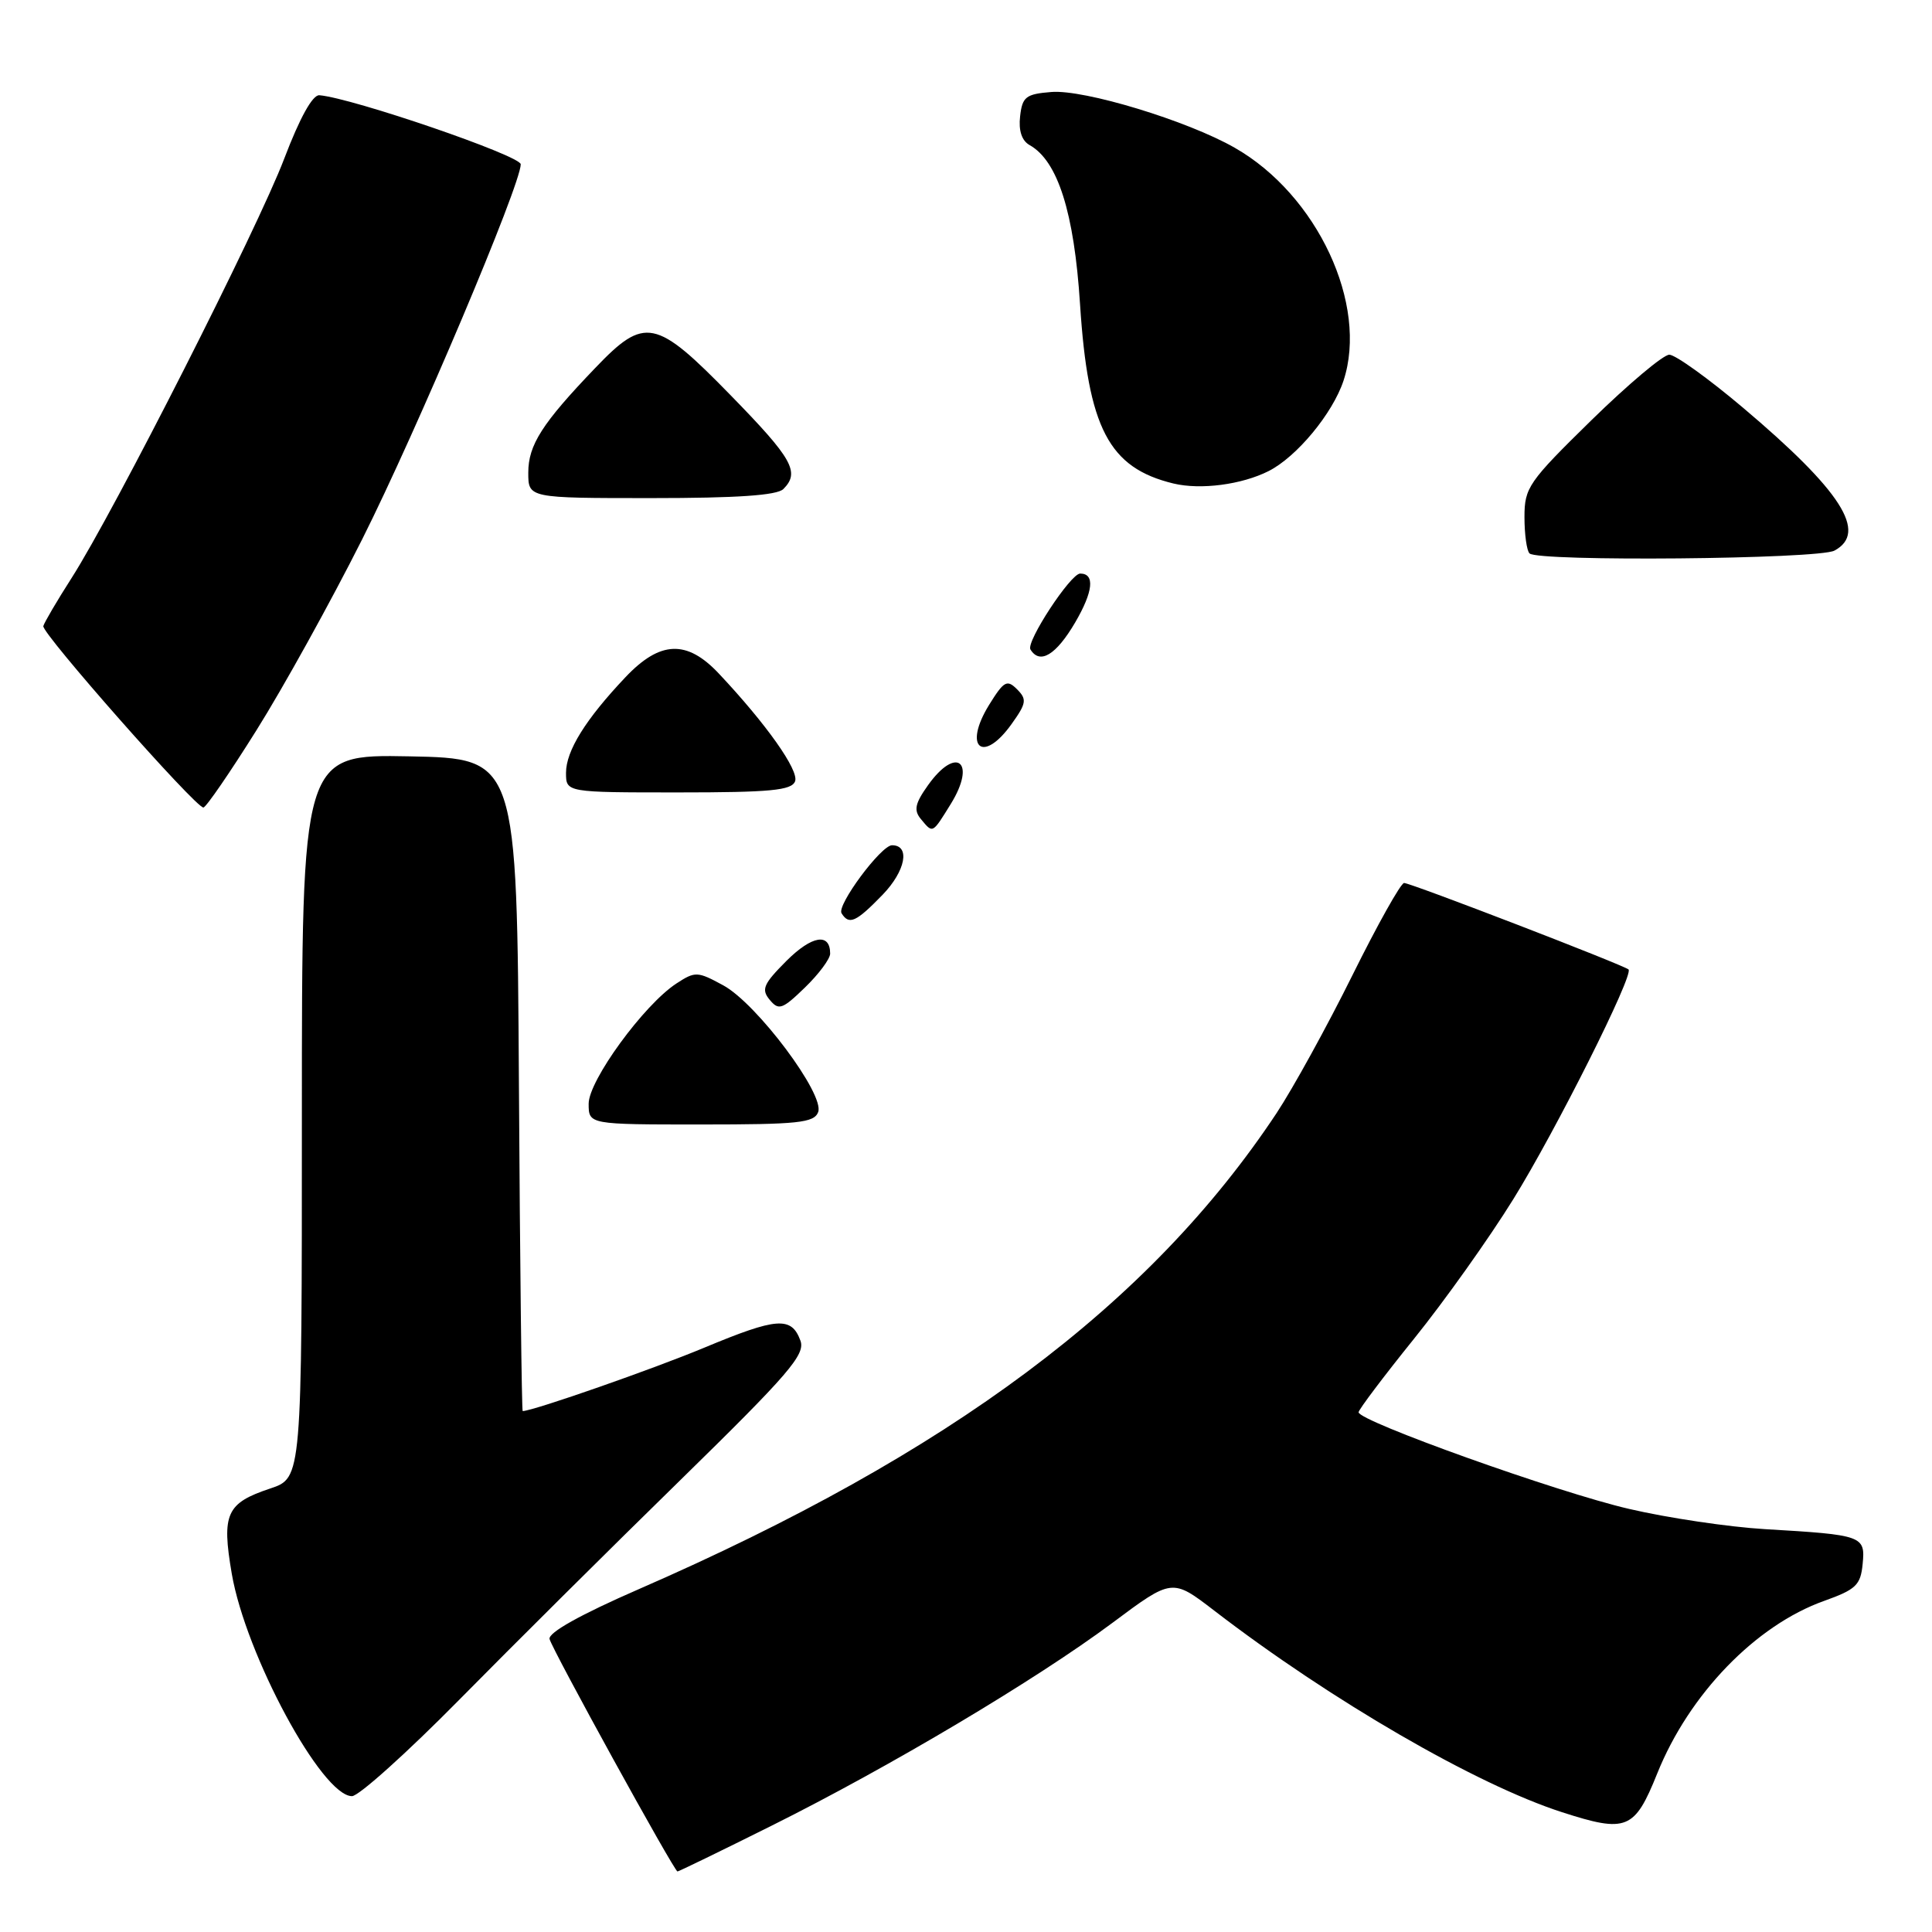 <?xml version="1.0" encoding="UTF-8" standalone="no"?>
<!DOCTYPE svg PUBLIC "-//W3C//DTD SVG 1.1//EN" "http://www.w3.org/Graphics/SVG/1.1/DTD/svg11.dtd" >
<svg xmlns="http://www.w3.org/2000/svg" xmlns:xlink="http://www.w3.org/1999/xlink" version="1.1" viewBox="0 0 256 256">
 <g >
 <path fill="currentColor"
d=" M 102.27 241.90 C 117.94 234.09 137.32 222.55 147.41 215.03 C 155.32 209.13 155.32 209.13 160.91 213.43 C 176.38 225.32 195.63 236.48 206.99 240.13 C 215.54 242.89 216.59 242.46 219.59 235.00 C 223.81 224.49 232.64 215.36 241.70 212.13 C 245.92 210.62 246.54 210.04 246.81 207.24 C 247.18 203.50 246.84 203.38 233.87 202.62 C 229.12 202.34 221.02 201.14 215.87 199.94 C 206.43 197.76 179.99 188.30 180.02 187.13 C 180.03 186.78 183.33 182.40 187.36 177.40 C 191.40 172.39 197.32 164.07 200.52 158.90 C 206.13 149.86 216.51 129.17 215.79 128.46 C 215.24 127.91 186.93 117.00 186.05 117.00 C 185.62 117.00 182.53 122.51 179.19 129.25 C 175.85 135.99 171.33 144.20 169.15 147.50 C 152.33 172.86 125.89 192.60 84.67 210.56 C 76.89 213.95 72.62 216.34 72.82 217.18 C 73.17 218.59 89.32 247.94 89.77 247.98 C 89.91 247.99 95.54 245.26 102.27 241.90 Z  M 60.88 225.20 C 67.82 218.16 81.00 205.06 90.18 196.09 C 104.55 182.03 106.74 179.48 106.06 177.64 C 104.87 174.41 102.97 174.55 93.33 178.57 C 86.52 181.41 70.87 186.88 69.26 186.98 C 69.13 186.99 68.90 167.54 68.76 143.75 C 68.50 100.50 68.50 100.50 54.25 100.22 C 40.00 99.95 40.00 99.95 40.00 147.89 C 40.00 195.83 40.00 195.83 35.82 197.23 C 29.99 199.17 29.35 200.58 30.71 208.52 C 32.56 219.29 42.66 238.00 46.64 238.00 C 47.53 238.00 53.94 232.24 60.88 225.20 Z  M 108.41 147.36 C 109.31 145.03 100.27 132.96 95.83 130.56 C 92.41 128.70 92.12 128.69 89.61 130.33 C 85.31 133.15 78.00 143.17 78.00 146.25 C 78.00 149.00 78.00 149.00 92.89 149.00 C 105.76 149.00 107.87 148.78 108.41 147.36 Z  M 110.00 126.36 C 110.00 123.56 107.58 123.96 104.22 127.31 C 101.15 130.39 100.84 131.10 101.99 132.48 C 103.18 133.92 103.66 133.76 106.66 130.85 C 108.50 129.07 110.00 127.05 110.00 126.36 Z  M 116.94 118.57 C 119.99 115.42 120.65 112.00 118.20 112.00 C 116.75 112.00 110.85 119.95 111.51 121.01 C 112.50 122.61 113.42 122.20 116.94 118.57 Z  M 125.99 106.52 C 129.42 100.96 126.74 98.75 122.97 104.04 C 121.24 106.47 121.05 107.36 122.03 108.54 C 123.63 110.46 123.51 110.52 125.99 106.52 Z  M 33.99 96.75 C 37.53 91.11 43.82 79.75 47.97 71.50 C 55.21 57.09 69.00 24.48 69.00 21.77 C 69.00 20.63 46.68 12.98 42.32 12.62 C 41.42 12.54 39.72 15.62 37.67 21.00 C 34.17 30.23 15.15 67.73 9.48 76.60 C 7.55 79.61 5.87 82.48 5.74 82.96 C 5.49 83.88 25.89 107.00 26.95 107.00 C 27.29 107.00 30.46 102.39 33.99 96.75 Z  M 105.35 103.53 C 105.90 102.10 101.54 95.93 95.25 89.25 C 91.01 84.74 87.46 84.88 82.86 89.75 C 77.59 95.32 75.00 99.49 75.00 102.40 C 75.00 105.00 75.00 105.00 89.89 105.00 C 102.06 105.00 104.89 104.73 105.35 103.53 Z  M 134.06 95.91 C 136.01 93.18 136.09 92.66 134.76 91.33 C 133.43 90.00 133.02 90.24 131.06 93.40 C 127.57 99.06 130.23 101.29 134.06 95.91 Z  M 142.46 82.49 C 144.86 78.38 145.11 76.00 143.13 76.00 C 141.86 76.00 135.92 85.06 136.54 86.06 C 137.79 88.09 139.93 86.80 142.46 82.49 Z  M 243.07 72.96 C 247.54 70.57 243.99 65.03 230.93 54.00 C 226.37 50.15 221.99 47.00 221.19 47.00 C 220.39 47.00 215.75 50.91 210.87 55.68 C 202.53 63.85 202.00 64.61 202.00 68.51 C 202.00 70.80 202.30 72.97 202.67 73.33 C 203.77 74.44 240.94 74.10 243.07 72.96 Z  M 103.80 64.80 C 106.03 62.57 105.02 60.78 96.82 52.38 C 86.87 42.18 85.44 41.89 78.88 48.75 C 71.83 56.10 70.00 58.97 70.00 62.63 C 70.00 66.00 70.00 66.00 86.30 66.00 C 97.64 66.00 102.96 65.64 103.80 64.80 Z  M 168.10 62.42 C 171.82 60.54 176.58 54.79 178.02 50.45 C 181.34 40.37 174.55 25.82 163.61 19.58 C 157.34 15.99 143.64 11.83 139.31 12.19 C 135.93 12.46 135.46 12.83 135.17 15.41 C 134.95 17.30 135.39 18.64 136.42 19.22 C 140.16 21.31 142.33 28.14 143.11 40.30 C 144.17 56.74 146.92 62.00 155.50 64.07 C 159.10 64.93 164.53 64.22 168.10 62.42 Z "/>
</g>
</svg>